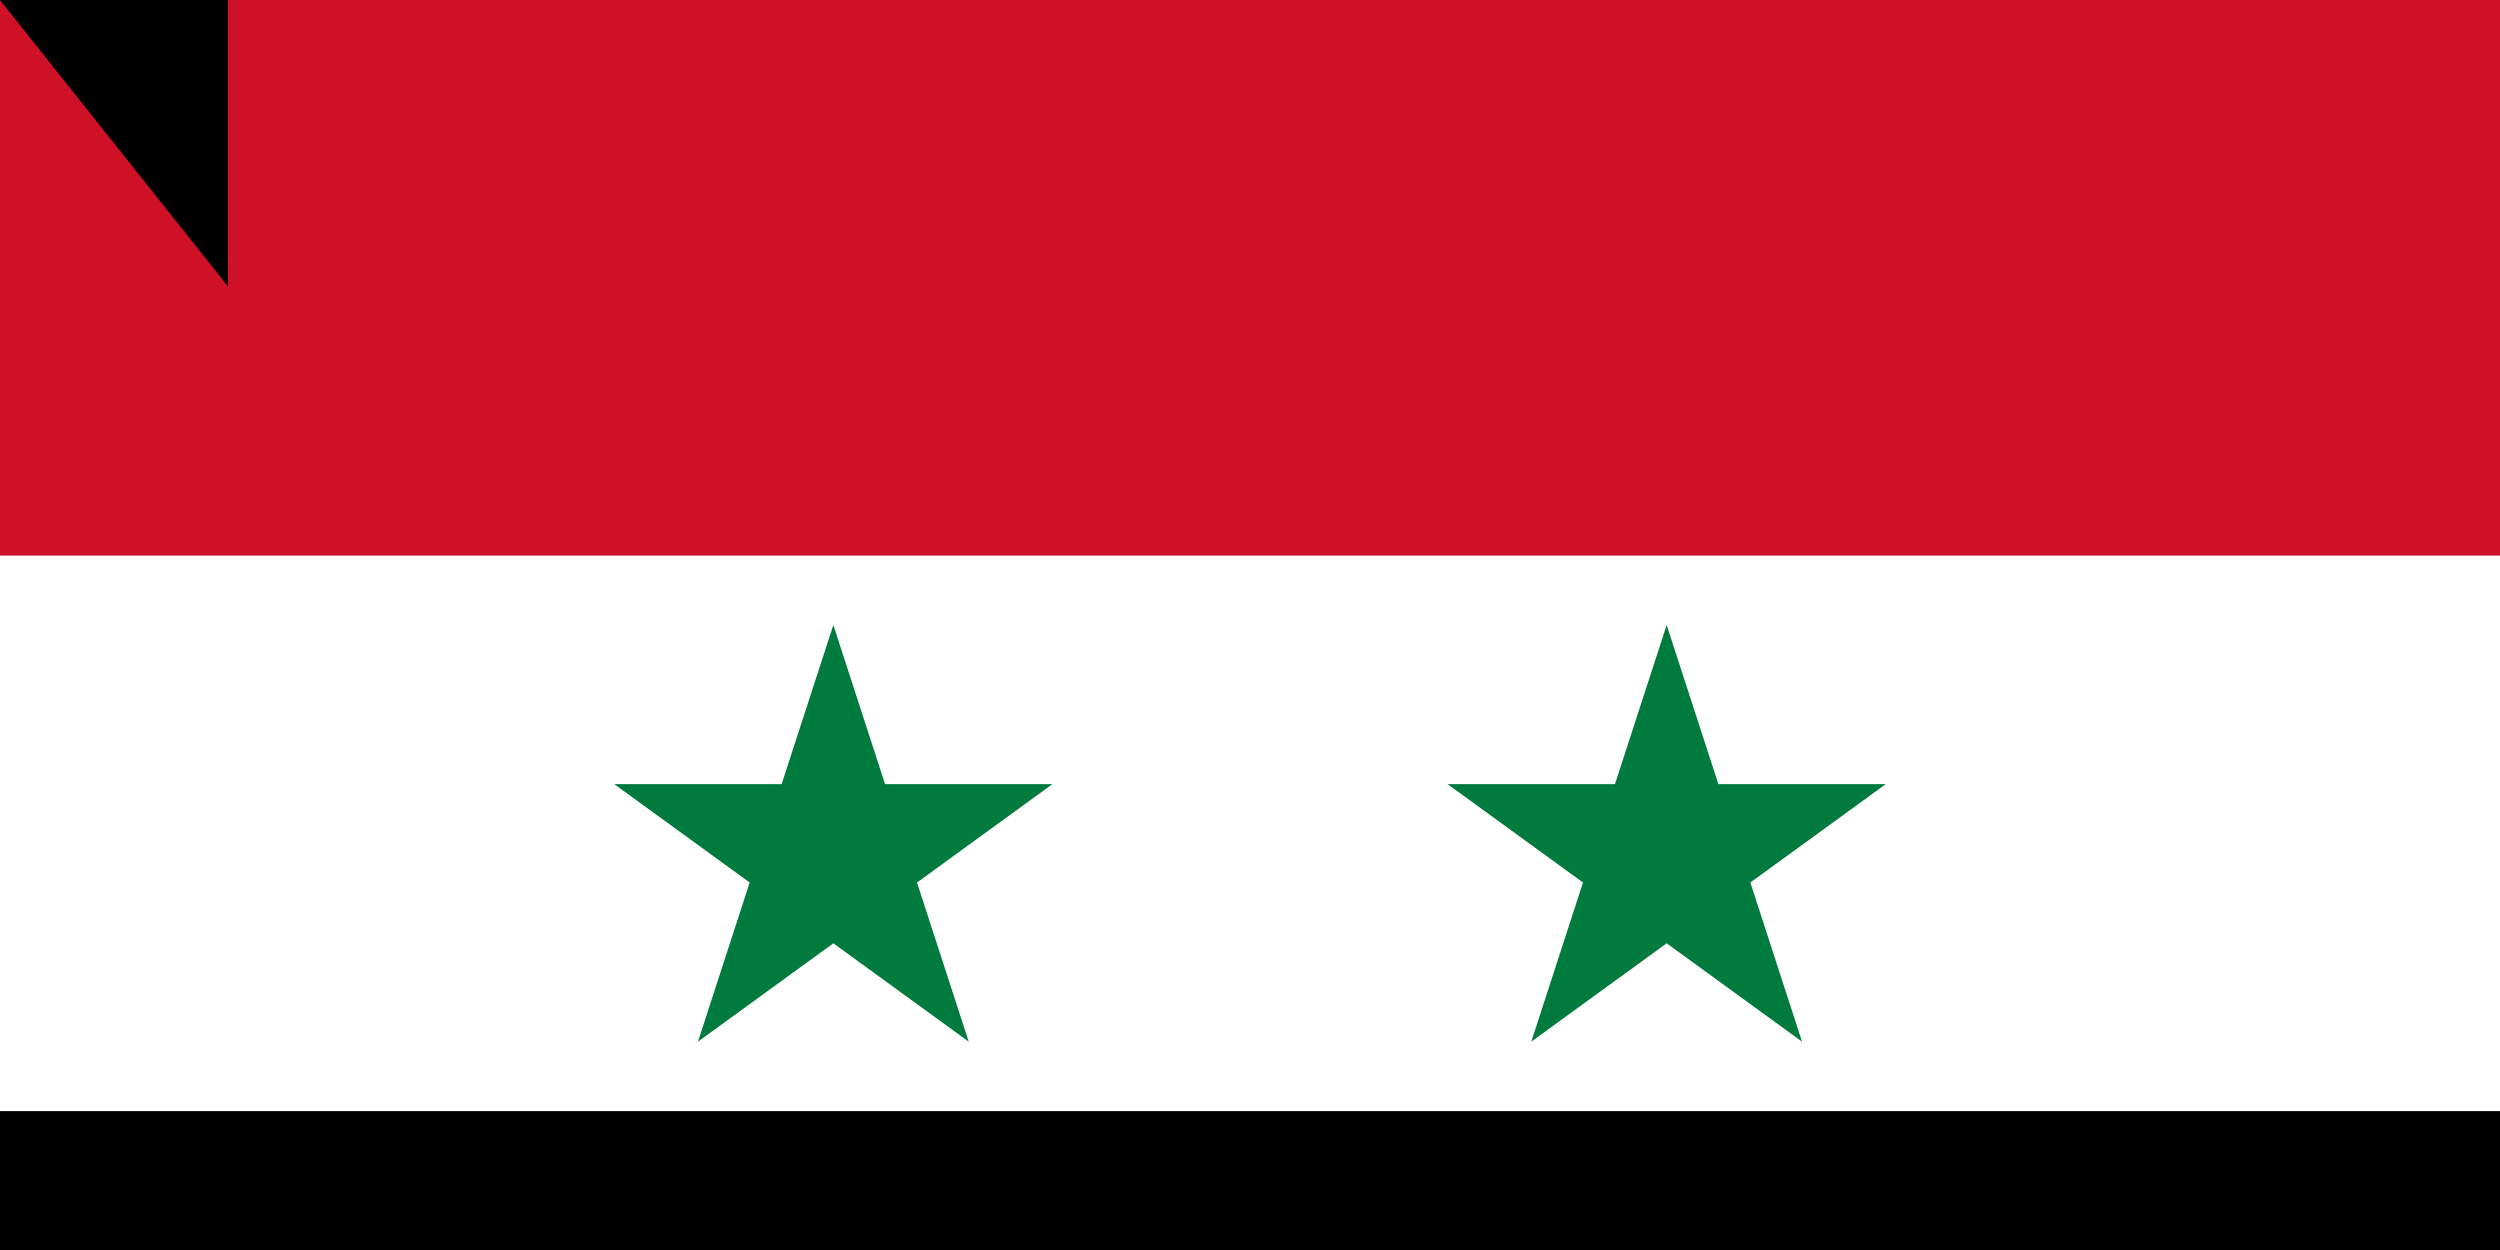 <svg xmlns="http://www.w3.org/2000/svg" width="900" height="450"><path d="M0 0h900v600H0z"/><path d="M0 0h900v400H0z" fill="#fff"/><path d="M0 0h900v200H0z" fill="#ce1126"/><path d="M251.266 375l48.738-150 48.738 150-127.6-92.705h157.72M551.262 375L600 225l48.738 150-127.6-92.705h157.72" fill="#007a3d"/><path id="path-b7432" d="m m0 82 m0 103 m0 65 m0 65 m0 65 m0 65 m0 65 m0 65 m0 65 m0 65 m0 65 m0 65 m0 65 m0 65 m0 65 m0 65 m0 65 m0 65 m0 65 m0 65 m0 82 m0 78 m0 98 m0 53 m0 101 m0 89 m0 103 m0 108 m0 103 m0 97 m0 117 m0 105 m0 101 m0 71 m0 105 m0 43 m0 71 m0 51 m0 56 m0 112 m0 43 m0 78 m0 118 m0 89 m0 74 m0 119 m0 103 m0 81 m0 115 m0 103 m0 68 m0 106 m0 74 m0 67 m0 89 m0 88 m0 70 m0 65 m0 82 m0 70 m0 48 m0 54 m0 75 m0 69 m0 86 m0 67 m0 71 m0 78 m0 70 m0 110 m0 104 m0 75 m0 114 m0 69 m0 116 m0 57 m0 57 m0 73 m0 113 m0 72 m0 103 m0 88 m0 54 m0 70 m0 70 m0 119 m0 61 m0 61"/>
</svg>